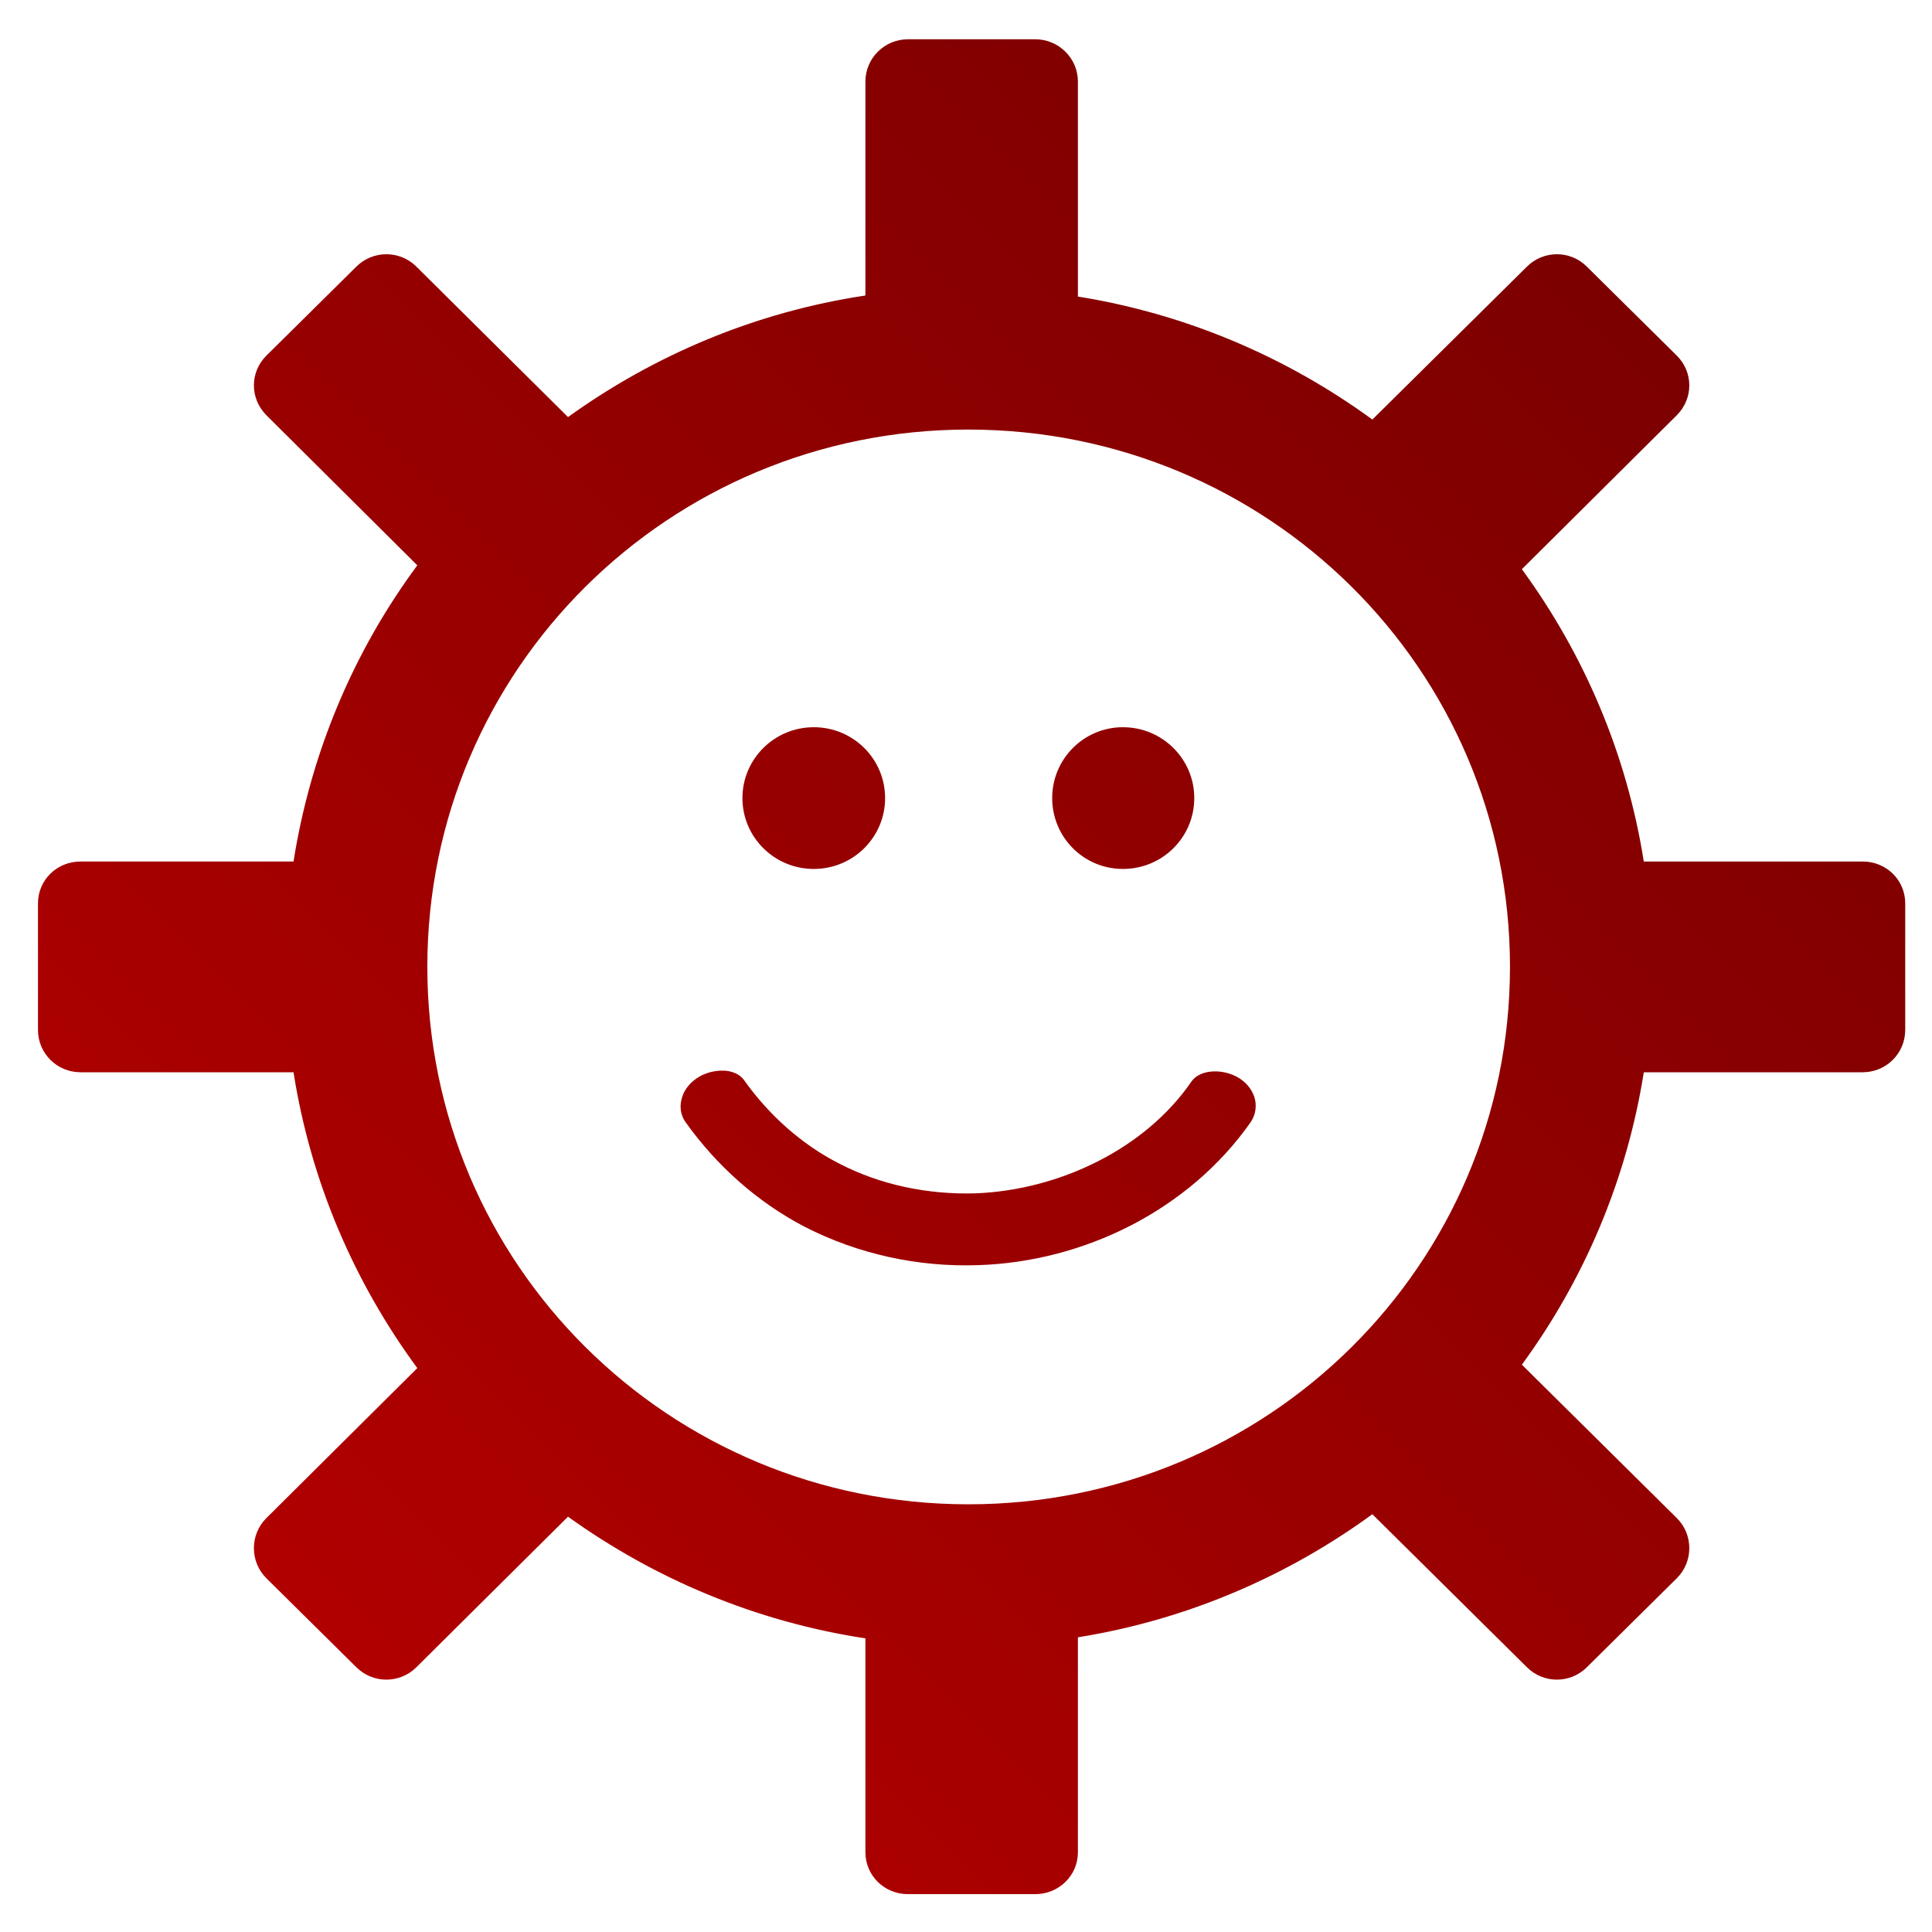 <svg xmlns="http://www.w3.org/2000/svg" xmlns:xlink="http://www.w3.org/1999/xlink" width="64" height="64" viewBox="0 0 64 64" version="1.1"><defs><linearGradient id="linear0" gradientUnits="userSpaceOnUse" x1="0" y1="128" x2="128" y2="0" gradientTransform="matrix(0.53,0,0,0.526,-1.691,-1.604)"><stop offset="0" style="stop-color:#bf0000;stop-opacity:1;"/><stop offset="1" style="stop-color:#6e0000;stop-opacity:1;"/></linearGradient></defs><g id="surface1"><path style=" stroke:none;fill-rule:nonzero;fill:url(#linear0);" d="M 30.078 1.301 C 29.297 1.301 28.668 1.93 28.668 2.703 L 28.668 9.789 C 25.027 10.336 21.676 11.758 18.816 13.816 L 13.793 8.832 C 13.242 8.285 12.355 8.285 11.805 8.832 L 8.824 11.781 C 8.273 12.328 8.273 13.203 8.824 13.754 L 13.824 18.727 C 11.723 21.566 10.297 24.914 9.723 28.539 L 2.668 28.539 C 1.883 28.539 1.258 29.152 1.258 29.926 L 1.258 34.117 C 1.258 34.891 1.883 35.52 2.668 35.52 L 9.723 35.52 C 10.293 39.145 11.734 42.48 13.824 45.32 L 8.824 50.289 C 8.273 50.836 8.273 51.734 8.824 52.281 L 11.805 55.23 C 12.355 55.777 13.242 55.777 13.793 55.23 L 18.816 50.242 C 21.676 52.297 25.027 53.719 28.668 54.273 L 28.668 61.359 C 28.668 62.133 29.297 62.746 30.078 62.746 L 34.293 62.746 C 35.074 62.746 35.707 62.133 35.707 61.359 L 35.707 54.238 C 39.309 53.66 42.633 52.223 45.461 50.16 L 50.582 55.23 C 51.133 55.777 52.016 55.777 52.566 55.23 L 55.547 52.281 C 56.098 51.734 56.098 50.836 55.547 50.289 L 50.414 45.207 C 52.473 42.391 53.887 39.094 54.453 35.52 L 61.703 35.52 C 62.488 35.52 63.113 34.891 63.113 34.117 L 63.113 29.926 C 63.113 29.152 62.488 28.539 61.703 28.539 L 54.453 28.539 C 53.887 24.965 52.473 21.672 50.414 18.855 L 55.547 13.754 C 56.098 13.203 56.098 12.328 55.547 11.781 L 52.566 8.832 C 52.016 8.285 51.133 8.285 50.582 8.832 L 45.461 13.898 C 42.633 11.836 39.309 10.402 35.707 9.824 L 35.707 2.703 C 35.707 1.93 35.074 1.301 34.293 1.301 Z M 32.078 14.23 C 42.004 14.23 50.02 22.176 50.02 32.027 C 50.02 41.887 42.004 49.832 32.078 49.832 C 22.156 49.832 14.156 41.887 14.156 32.027 C 14.156 22.176 22.156 14.23 32.078 14.23 Z M 26.957 24.09 C 25.652 24.09 24.594 25.141 24.594 26.438 C 24.594 27.734 25.652 28.785 26.957 28.785 C 28.266 28.785 29.32 27.734 29.32 26.438 C 29.32 25.141 28.266 24.09 26.957 24.09 Z M 37.199 24.09 C 35.898 24.09 34.855 25.145 34.855 26.438 C 34.855 27.734 35.898 28.785 37.199 28.785 C 38.508 28.785 39.562 27.734 39.562 26.438 C 39.562 25.145 38.508 24.09 37.199 24.09 Z M 23.824 35.469 C 23.609 35.484 23.383 35.543 23.168 35.664 C 22.879 35.832 22.676 36.078 22.594 36.352 C 22.508 36.625 22.531 36.922 22.707 37.168 C 23.727 38.602 25.078 39.816 26.66 40.641 C 28.438 41.551 30.422 41.977 32.391 41.91 C 35.918 41.801 39.395 40.078 41.434 37.168 C 41.605 36.914 41.637 36.605 41.551 36.336 C 41.457 36.059 41.254 35.82 40.961 35.664 C 40.664 35.512 40.352 35.469 40.09 35.5 C 39.828 35.531 39.598 35.637 39.465 35.832 C 37.941 38.051 35.098 39.426 32.309 39.531 C 30.734 39.578 29.152 39.25 27.781 38.535 C 26.551 37.906 25.469 36.934 24.66 35.797 C 24.523 35.598 24.305 35.5 24.039 35.469 C 23.965 35.465 23.895 35.469 23.824 35.469 Z M 23.824 35.469 "/></g></svg>
